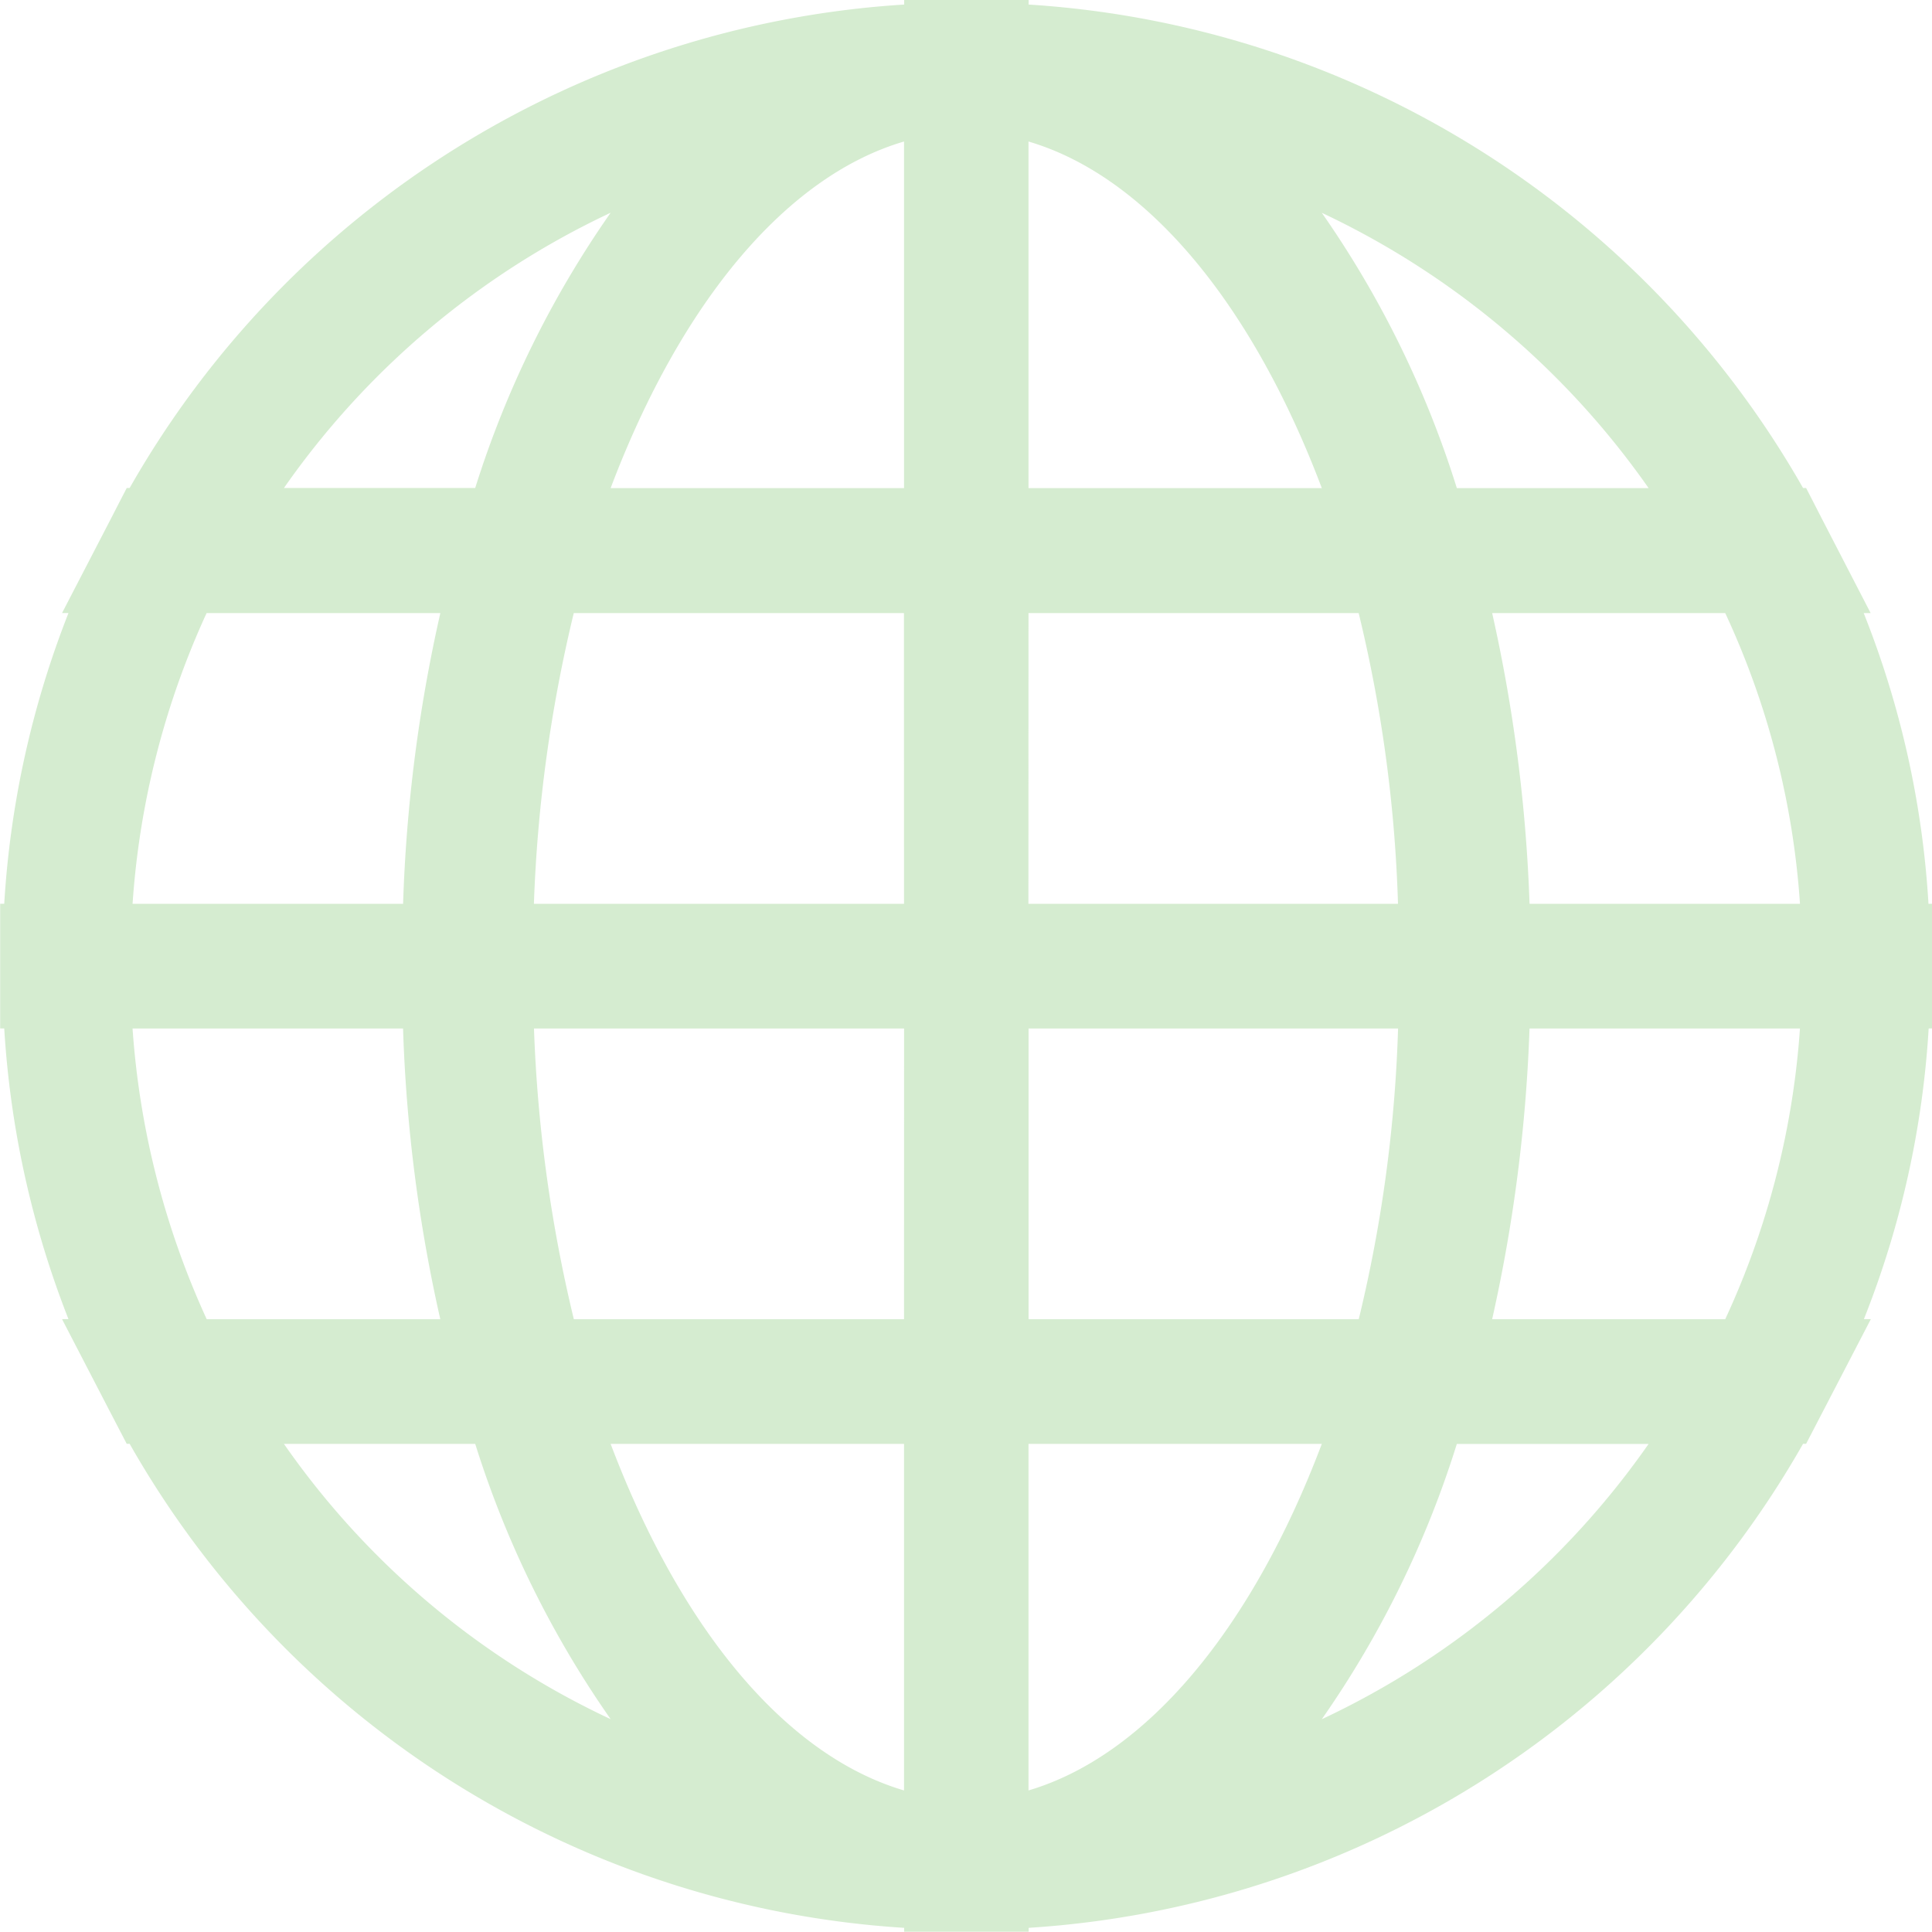 <svg xmlns="http://www.w3.org/2000/svg" width="83.521" height="83.51" viewBox="0 0 83.521 83.51">
  <path id="Path_878" data-name="Path 878" d="M7848.292,4839.512a67.951,67.951,0,0,0-1.616-12.568h10.076a35.415,35.415,0,0,1,3.231,12.568Zm8.459,17.957h-10.076a68.179,68.179,0,0,0,1.616-12.567h11.691a35.681,35.681,0,0,1-3.231,12.567Zm-17.44,17.292a43.211,43.211,0,0,0,5.837-11.9h8.29A35.676,35.676,0,0,1,7839.312,4874.761Zm-12.68,3.079v-14.981h12.68C7836.257,4870.947,7831.669,4876.352,7826.632,4877.84Zm0-32.939h15.977a61.154,61.154,0,0,1-1.7,12.568h-14.274V4844.9Zm0-17.957h14.274a60.9,60.9,0,0,1,1.7,12.568h-15.977Zm0-20.387c5.037,1.48,9.625,6.9,12.68,14.982h-12.68Zm26.807,14.982h-8.29a43.314,43.314,0,0,0-5.837-11.9A35.872,35.872,0,0,1,7853.438,4821.539Zm-32.188,0h-12.683c3.058-8.081,7.624-13.5,12.683-14.982Zm0,17.973h-16a62.612,62.612,0,0,1,1.723-12.568h14.274Zm0,17.957h-14.274a62.841,62.841,0,0,1-1.723-12.567h16Zm0,20.371c-5.059-1.488-9.625-6.893-12.683-14.981h12.683Zm-26.807-14.981h8.27a43.311,43.311,0,0,0,5.855,11.9A35.55,35.55,0,0,1,7794.443,4862.858Zm-3.338-5.39a36.143,36.143,0,0,1-3.206-12.568h11.694a66.468,66.468,0,0,0,1.61,12.568Zm0-30.525h10.1a66.212,66.212,0,0,0-1.61,12.568H7787.9A35.882,35.882,0,0,1,7791.1,4826.944Zm17.462-17.308a43.4,43.4,0,0,0-5.855,11.9h-8.269A35.736,35.736,0,0,1,7808.567,4809.636Zm56.971,29.876a40.424,40.424,0,0,0-2.8-12.568h.3L7861,4823l-.752-1.464h-.132a41.532,41.532,0,0,0-33.479-20.9v-.2h-5.381v.2a41.513,41.513,0,0,0-33.483,20.9h-.126l-.754,1.464-2.042,3.941h.278a41,41,0,0,0-2.777,12.568h-.176v5.39h.176a41.146,41.146,0,0,0,2.777,12.567h-.278l2.042,3.941.754,1.448h.126a41.5,41.5,0,0,0,33.483,20.925v.166h5.381v-.166a41.521,41.521,0,0,0,33.479-20.925h.132l.752-1.448,2.046-3.941h-.3a40.569,40.569,0,0,0,2.8-12.567h.151v-5.39Z" transform="translate(-7782.169 -4800.439)" fill="#5cb64a" opacity="0.26"/>
</svg>
